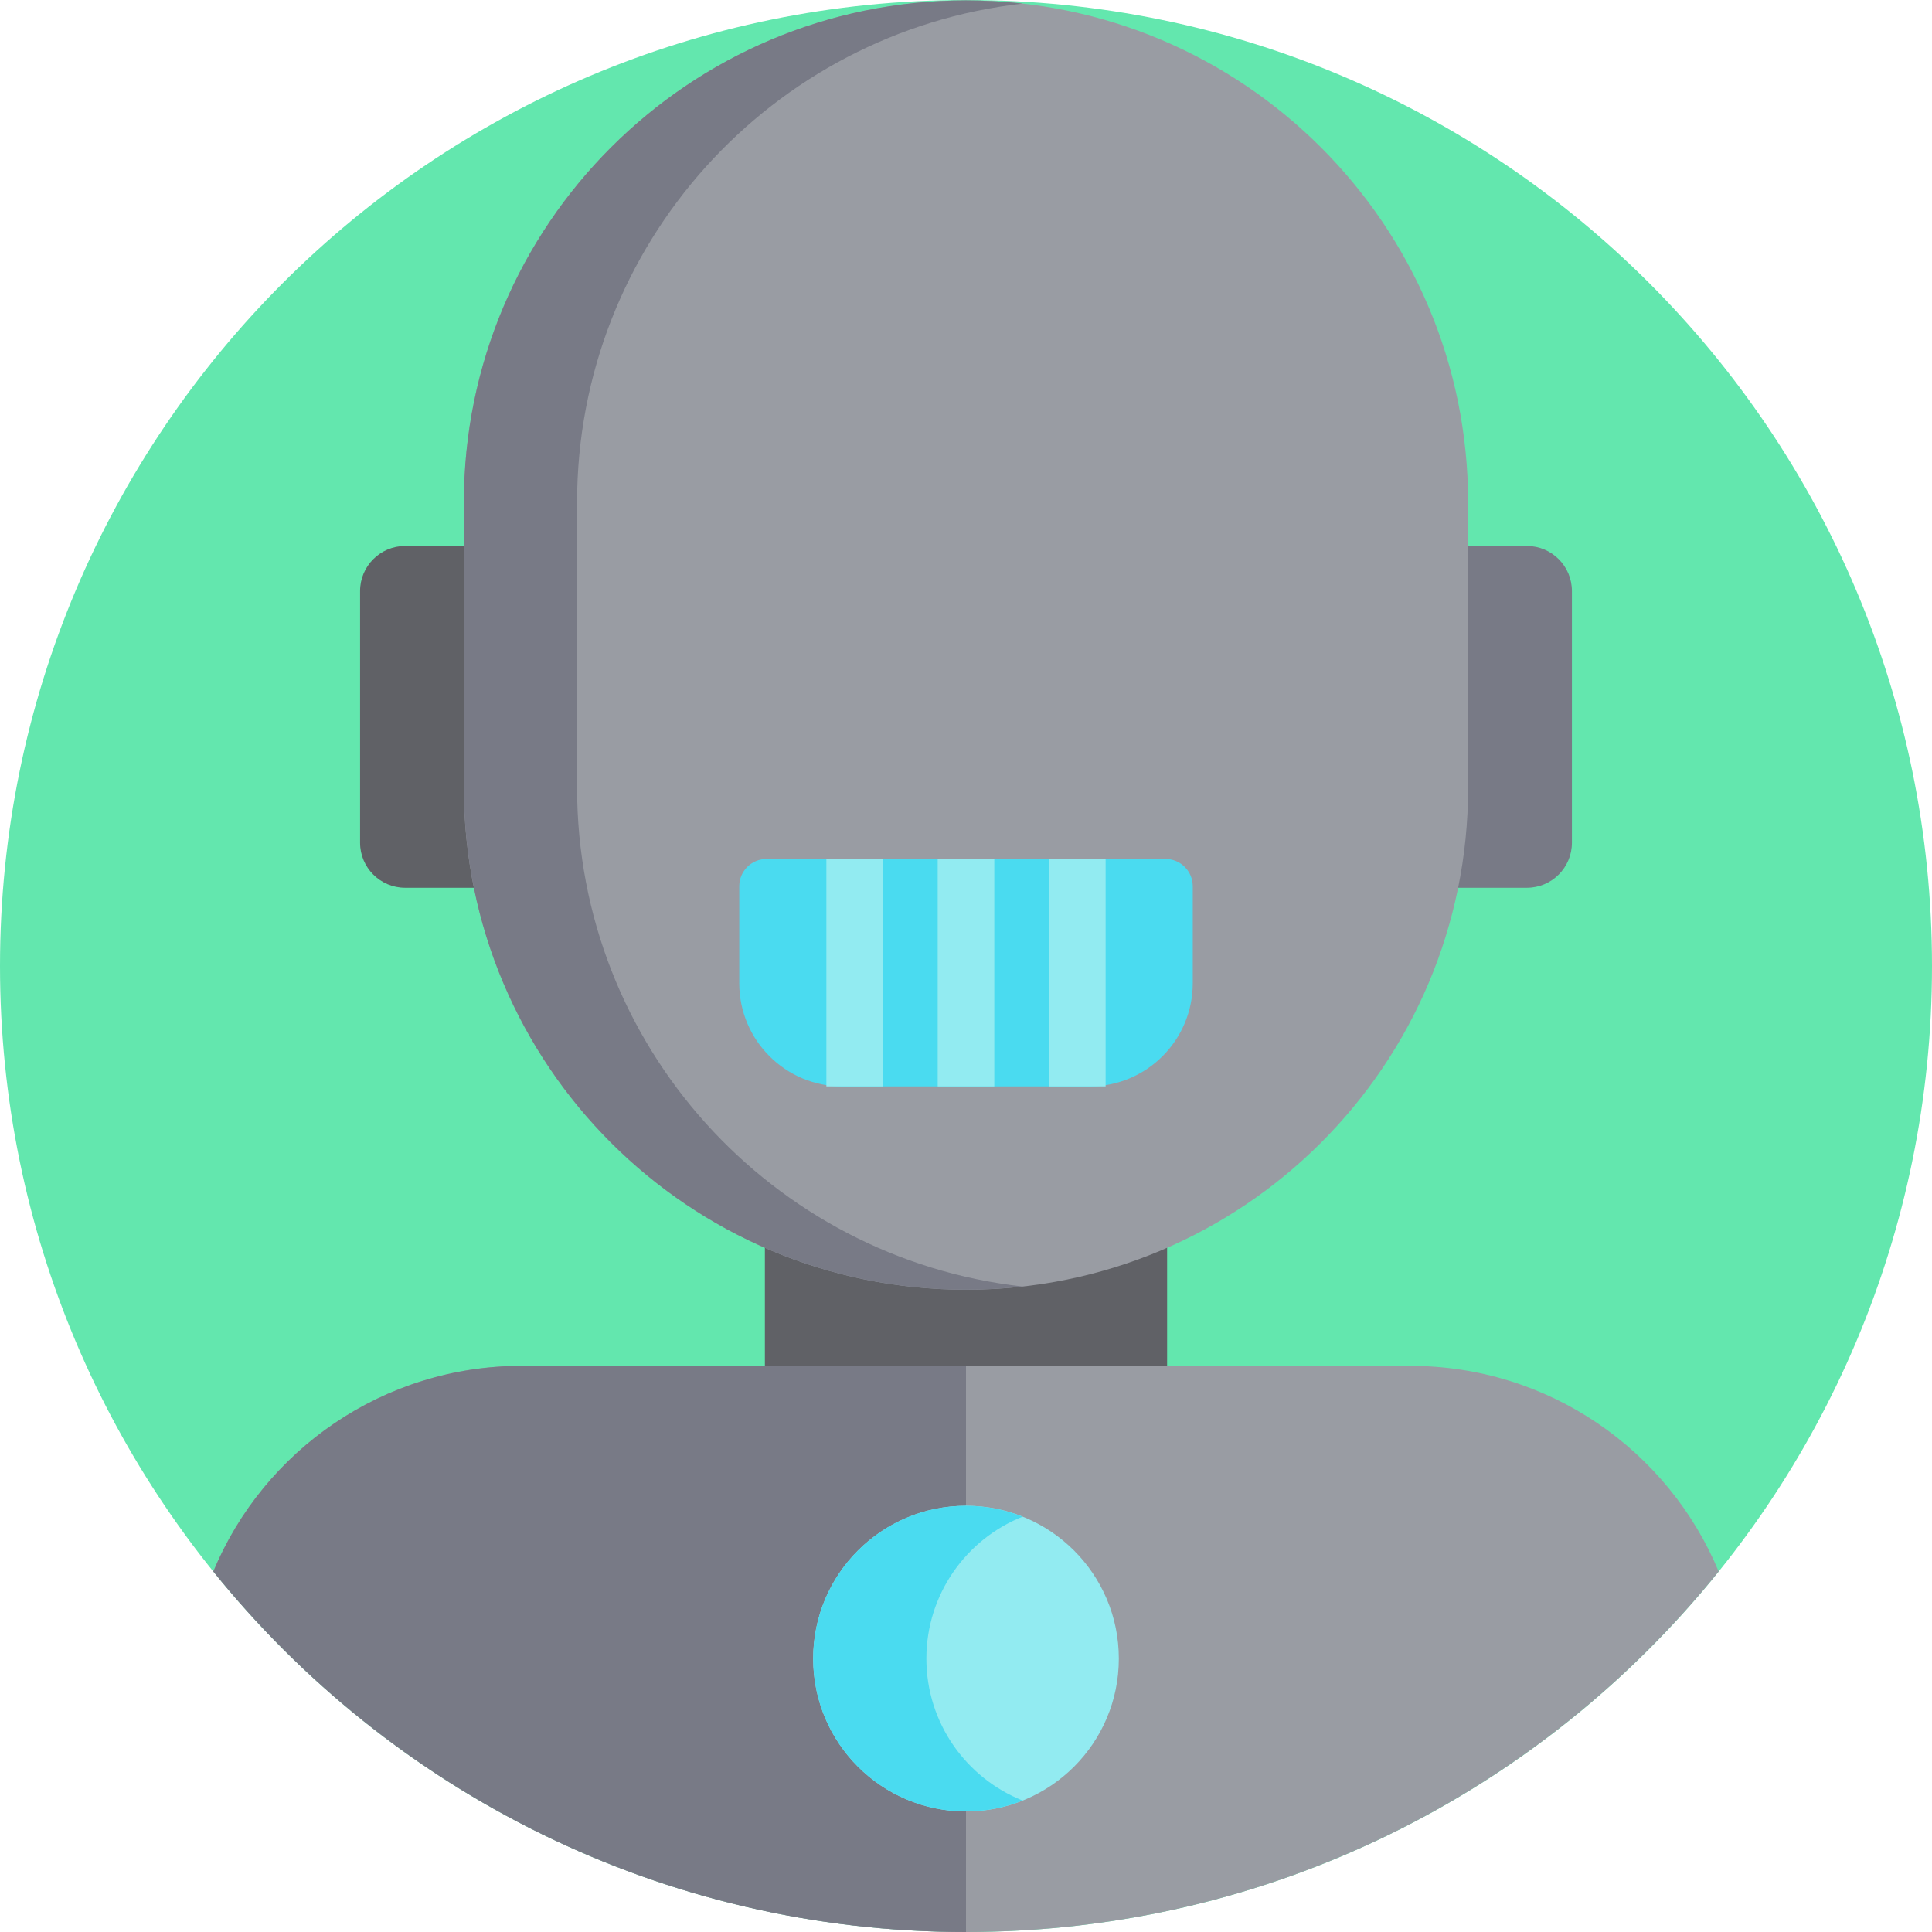 <svg height="512pt" viewBox="0 0 512 512" width="512pt" xmlns="http://www.w3.org/2000/svg"><path d="m512 256c0 141.387-114.613 256-256 256s-256-114.613-256-256 114.613-256 256-256 256 114.613 256 256zm0 0" fill="#63e7ae"/><path d="m404.633 235.27h-66.688c-6.598 0-11.945-5.348-11.945-11.945v-66.691c0-6.598 5.348-11.945 11.945-11.945h66.688c6.598 0 11.945 5.348 11.945 11.945v66.691c0 6.598-5.348 11.945-11.945 11.945zm0 0" fill="#787a86"/><path d="m174.055 235.27h-66.688c-6.598 0-11.945-5.348-11.945-11.945v-66.691c0-6.598 5.348-11.945 11.945-11.945h66.688c6.598 0 11.945 5.348 11.945 11.945v66.691c0 6.598-5.348 11.945-11.945 11.945zm0 0" fill="#606166"/><path d="m202.703 238.98h106.594v172.52h-106.594zm0 0" fill="#606166"/><path d="m256 .113c73.492 0 133.07 59.574 133.07 133.07v75.535c0 73.492-59.578 133.07-133.07 133.07s-133.07-59.574-133.07-133.07v-75.535c0-73.496 59.578-133.07 133.07-133.07zm0 0" fill="#999ca3"/><path d="m152.93 208.719v-75.535c0-68.422 51.641-124.773 118.07-132.227-4.926-.551-9.93-.844-15-.844-73.492 0-133.07 59.574-133.07 133.07v75.535c0 73.492 59.578 133.07 133.07 133.07 5.07 0 10.074-.293 15-.844-66.43-7.457-118.07-63.805-118.07-132.227zm0 0" fill="#787a86"/><path d="m373.789 361.973h-235.578c-36.535 0-68.273 22.262-81.676 54.477 46.926 58.262 118.832 95.551 199.465 95.551s152.539-37.289 199.465-95.547c-13.406-32.219-45.141-54.48-81.676-54.48zm0 0" fill="#999ca3"/><path d="m138.211 361.973c-36.535 0-68.273 22.262-81.676 54.477 46.926 58.262 118.832 95.551 199.465 95.551v-150.027zm0 0" fill="#787a86"/><path d="m288.758 287.902h-65.516c-15.094 0-27.332-12.234-27.332-27.328v-25.711c0-3.992 3.238-7.227 7.227-7.227h105.727c3.992 0 7.227 3.234 7.227 7.227v25.711c0 15.094-12.238 27.328-27.332 27.328zm0 0" fill="#4adbf0"/><path d="m296.5 439.547c0 22.367-18.133 40.5-40.5 40.5s-40.5-18.133-40.5-40.5 18.133-40.5 40.5-40.5 40.5 18.133 40.5 40.5zm0 0" fill="#92ebf1"/><path d="m245.5 439.547c0-17.066 10.562-31.656 25.5-37.617-4.641-1.855-9.699-2.883-15-2.883-22.367 0-40.5 18.133-40.5 40.5s18.133 40.5 40.5 40.5c5.301 0 10.359-1.027 15-2.883-14.938-5.961-25.5-20.551-25.5-37.617zm0 0" fill="#4adbf0"/><g fill="#92ebf1"><path d="m219 227.641h15v60.262h-15zm0 0"/><path d="m248.5 227.641h15v60.262h-15zm0 0"/><path d="m278 227.641h15v60.262h-15zm0 0"/></g></svg>